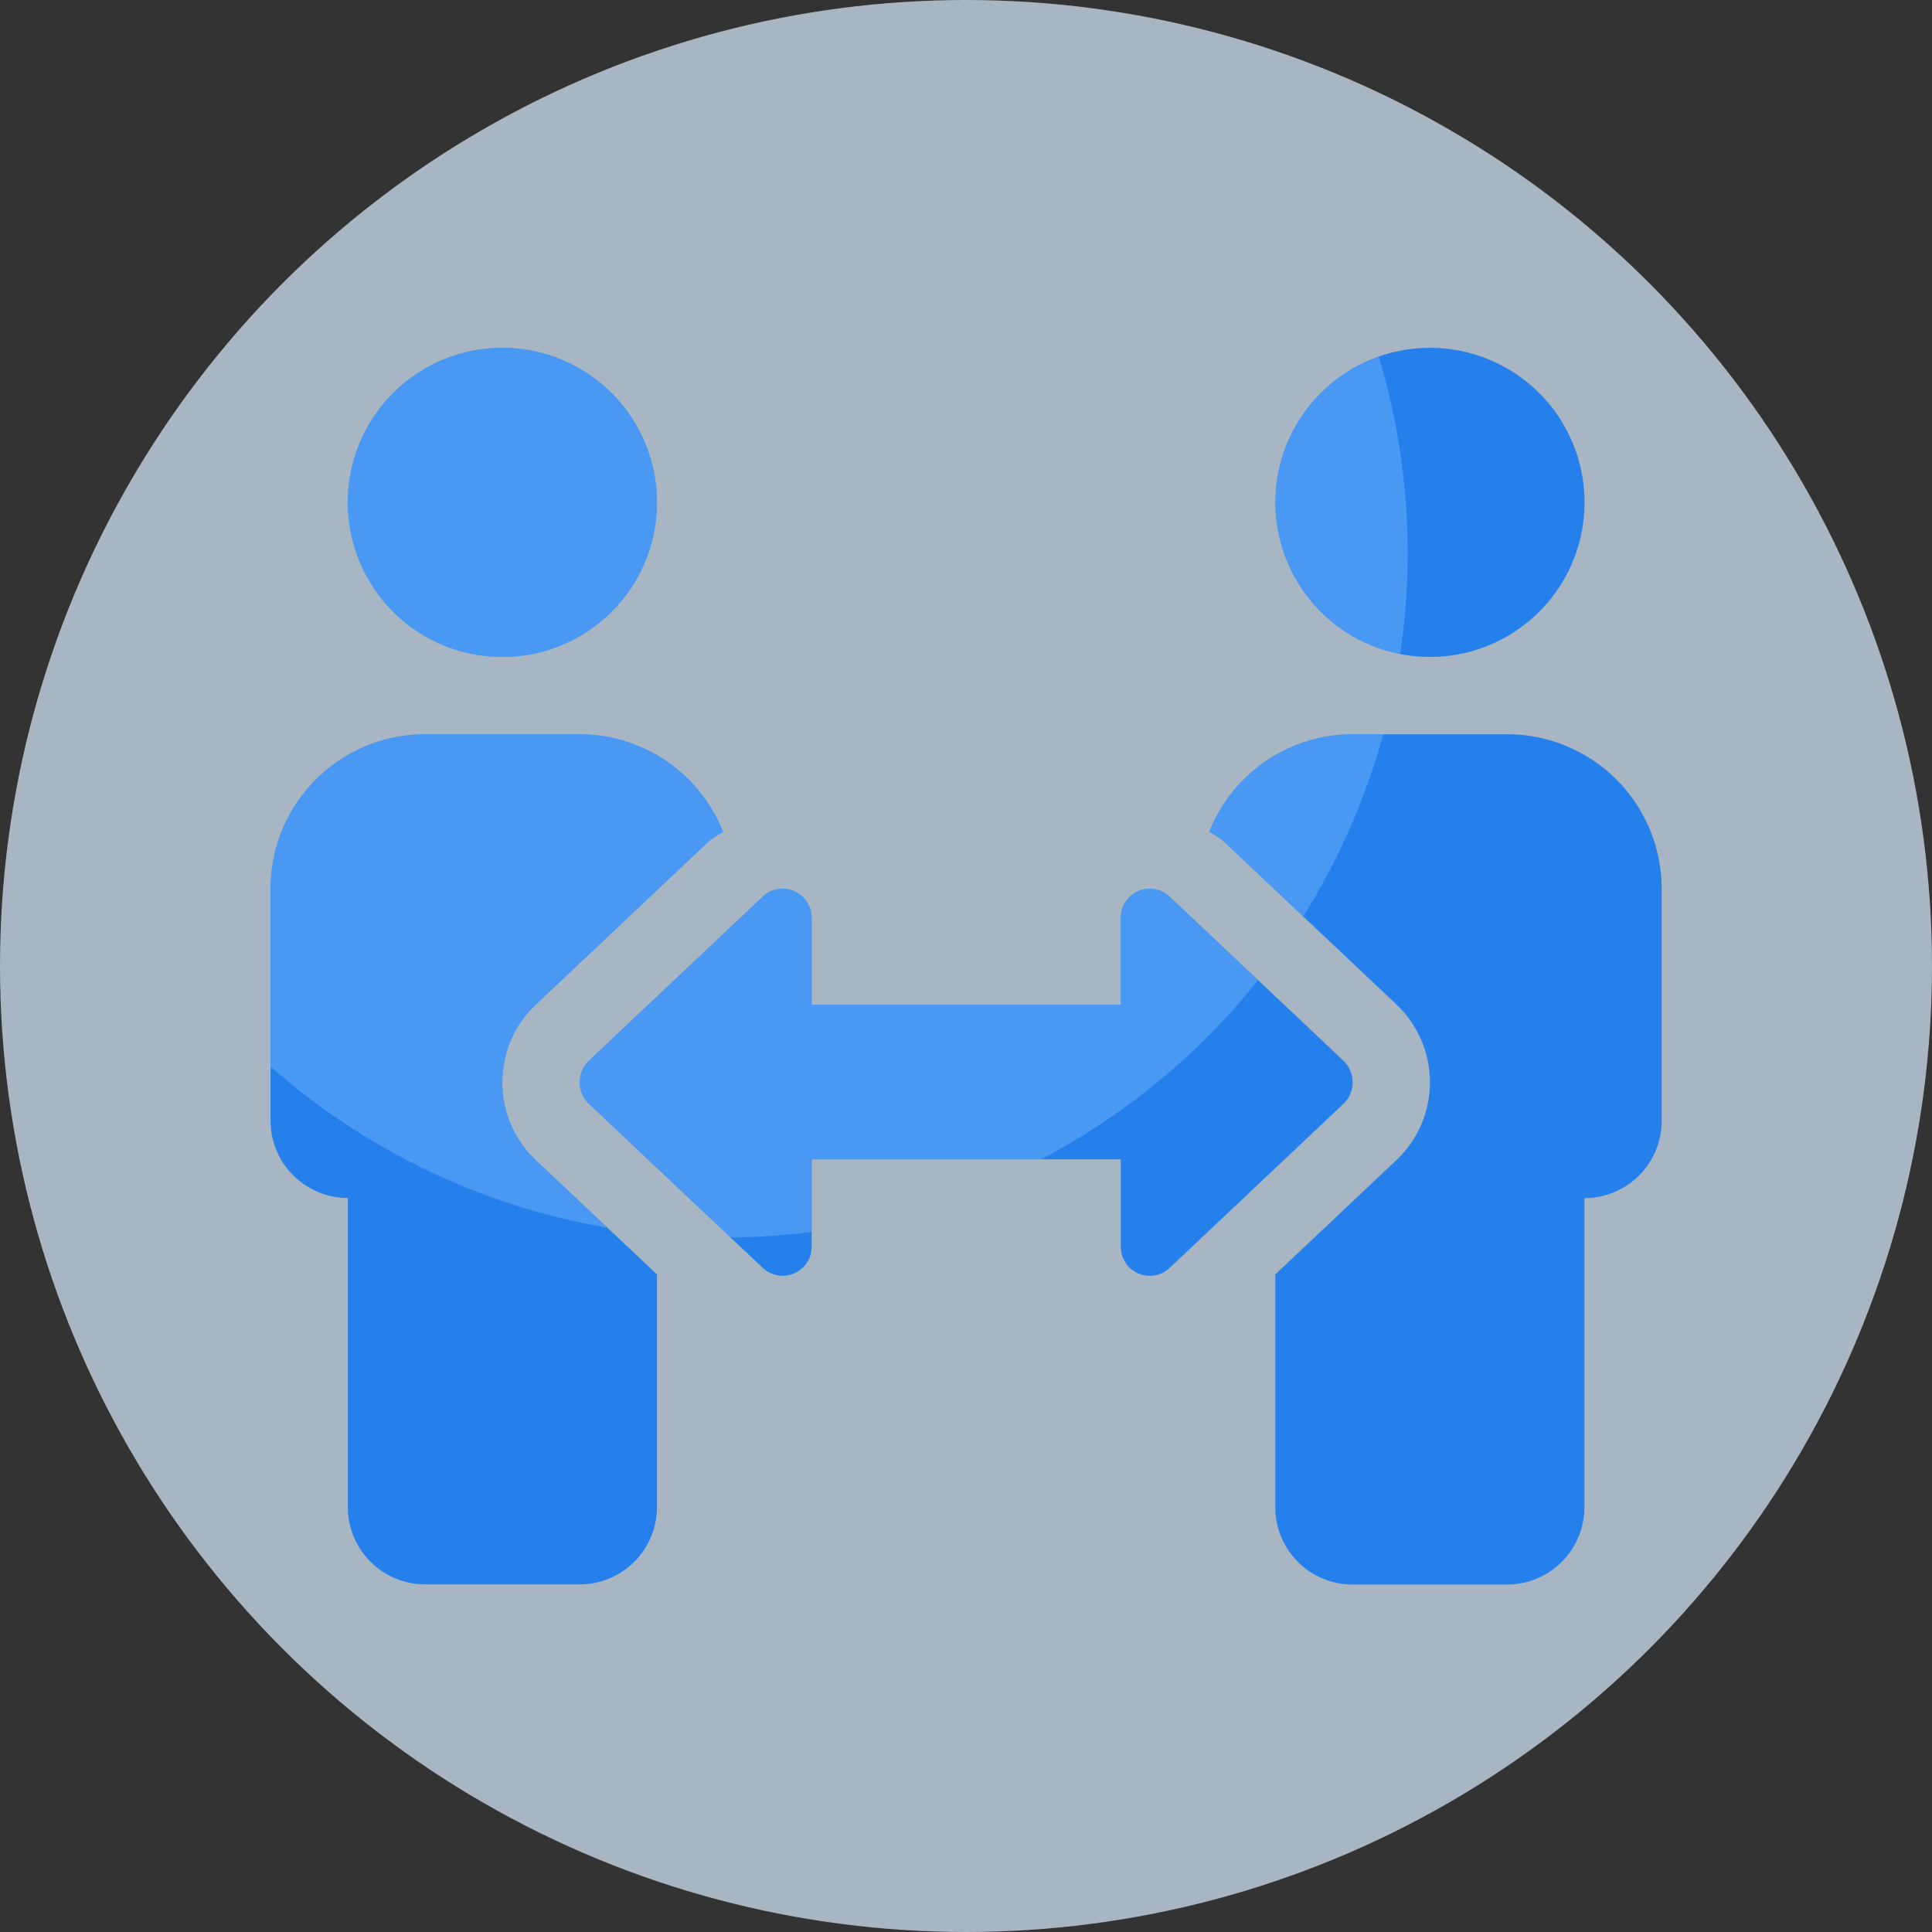 <svg xmlns="http://www.w3.org/2000/svg" xmlns:xlink="http://www.w3.org/1999/xlink" width="100" height="100" viewBox="0 0 100 100">
  <rect x="0" y="0" width="100" height="100" fill="#333333" stroke="none"/>
  <defs>
    <clipPath id="clip-path">
      <path id="Path_258" data-name="Path 258" d="M1267.265,190.826a8,8,0,1,0-8-8A8,8,0,0,0,1267.265,190.826Zm0,22.016a5.516,5.516,0,0,1,1.706-4l9.019-8.512a5.306,5.306,0,0,1,.7-.446,7.991,7.991,0,0,0-7.424-5.055h-8a8,8,0,0,0-8,8v12a4,4,0,0,0,4,4v16a4,4,0,0,0,4,4h8a4,4,0,0,0,4-4V222.785l-6.3-5.943a5.513,5.513,0,0,1-1.706-4Zm48.013-22.016a8,8,0,1,0-8-8A8,8,0,0,0,1315.277,190.826Zm4,4h-8a7.991,7.991,0,0,0-7.425,5.054,4.792,4.792,0,0,1,.7.449l9.017,8.51a5.548,5.548,0,0,1,.158,7.844c-.052.053-.1.106-.158.158l-6.3,5.946v12.05a4,4,0,0,0,4,4h8a4,4,0,0,0,4-4v-16a4,4,0,0,0,4-4v-12A8,8,0,0,0,1319.278,194.827Zm-8.452,16.922-9.017-8.51a1.5,1.5,0,0,0-2.536,1.09v4.5h-16v-4.5a1.5,1.5,0,0,0-2.535-1.092l-9.018,8.511a1.551,1.551,0,0,0,0,2.184l9.018,8.511a1.5,1.5,0,0,0,2.535-1.092v-4.519h16v4.519a1.5,1.5,0,0,0,2.536,1.092l9.017-8.511A1.55,1.55,0,0,0,1310.826,211.749Z" transform="translate(-1255.262 -174.822)" fill="none"/>
    </clipPath>
  </defs>
  <g id="icon-humas" transform="translate(-368 -462)">
    <circle id="Ellipse_83" data-name="Ellipse 83" cx="50" cy="50" r="50" transform="translate(368 462)" fill="#d9eeff" opacity="0.7"/>
    <g id="Group_610" data-name="Group 610" transform="translate(-873.262 305.178)">
      <path id="Path_257" data-name="Path 257" d="M1267.265,190.826a8,8,0,1,0-8-8A8,8,0,0,0,1267.265,190.826Zm0,22.016a5.516,5.516,0,0,1,1.706-4l9.019-8.512a5.306,5.306,0,0,1,.7-.446,7.991,7.991,0,0,0-7.424-5.055h-8a8,8,0,0,0-8,8v12a4,4,0,0,0,4,4v16a4,4,0,0,0,4,4h8a4,4,0,0,0,4-4V222.785l-6.3-5.943a5.513,5.513,0,0,1-1.706-4Zm48.013-22.016a8,8,0,1,0-8-8A8,8,0,0,0,1315.277,190.826Zm4,4h-8a7.991,7.991,0,0,0-7.425,5.054,4.792,4.792,0,0,1,.7.449l9.017,8.51a5.548,5.548,0,0,1,.158,7.844c-.052.053-.1.106-.158.158l-6.3,5.946v12.05a4,4,0,0,0,4,4h8a4,4,0,0,0,4-4v-16a4,4,0,0,0,4-4v-12A8,8,0,0,0,1319.278,194.827Zm-8.452,16.922-9.017-8.51a1.5,1.5,0,0,0-2.536,1.09v4.5h-16v-4.5a1.5,1.5,0,0,0-2.535-1.092l-9.018,8.511a1.551,1.551,0,0,0,0,2.184l9.018,8.511a1.5,1.5,0,0,0,2.535-1.092v-4.519h16v4.519a1.5,1.5,0,0,0,2.536,1.092l9.017-8.511A1.55,1.55,0,0,0,1310.826,211.749Z" fill="#2680eb"/>
      <g id="Group_609" data-name="Group 609" transform="translate(1255.262 174.822)">
        <g id="Group_608" data-name="Group 608" clip-path="url(#clip-path)">
          <circle id="Ellipse_89" data-name="Ellipse 89" cx="35.432" cy="35.432" r="35.432" transform="translate(-12.003 -24.806)" fill="#6bb1fe" opacity="0.5"/>
        </g>
      </g>
    </g>
  </g>
</svg>
